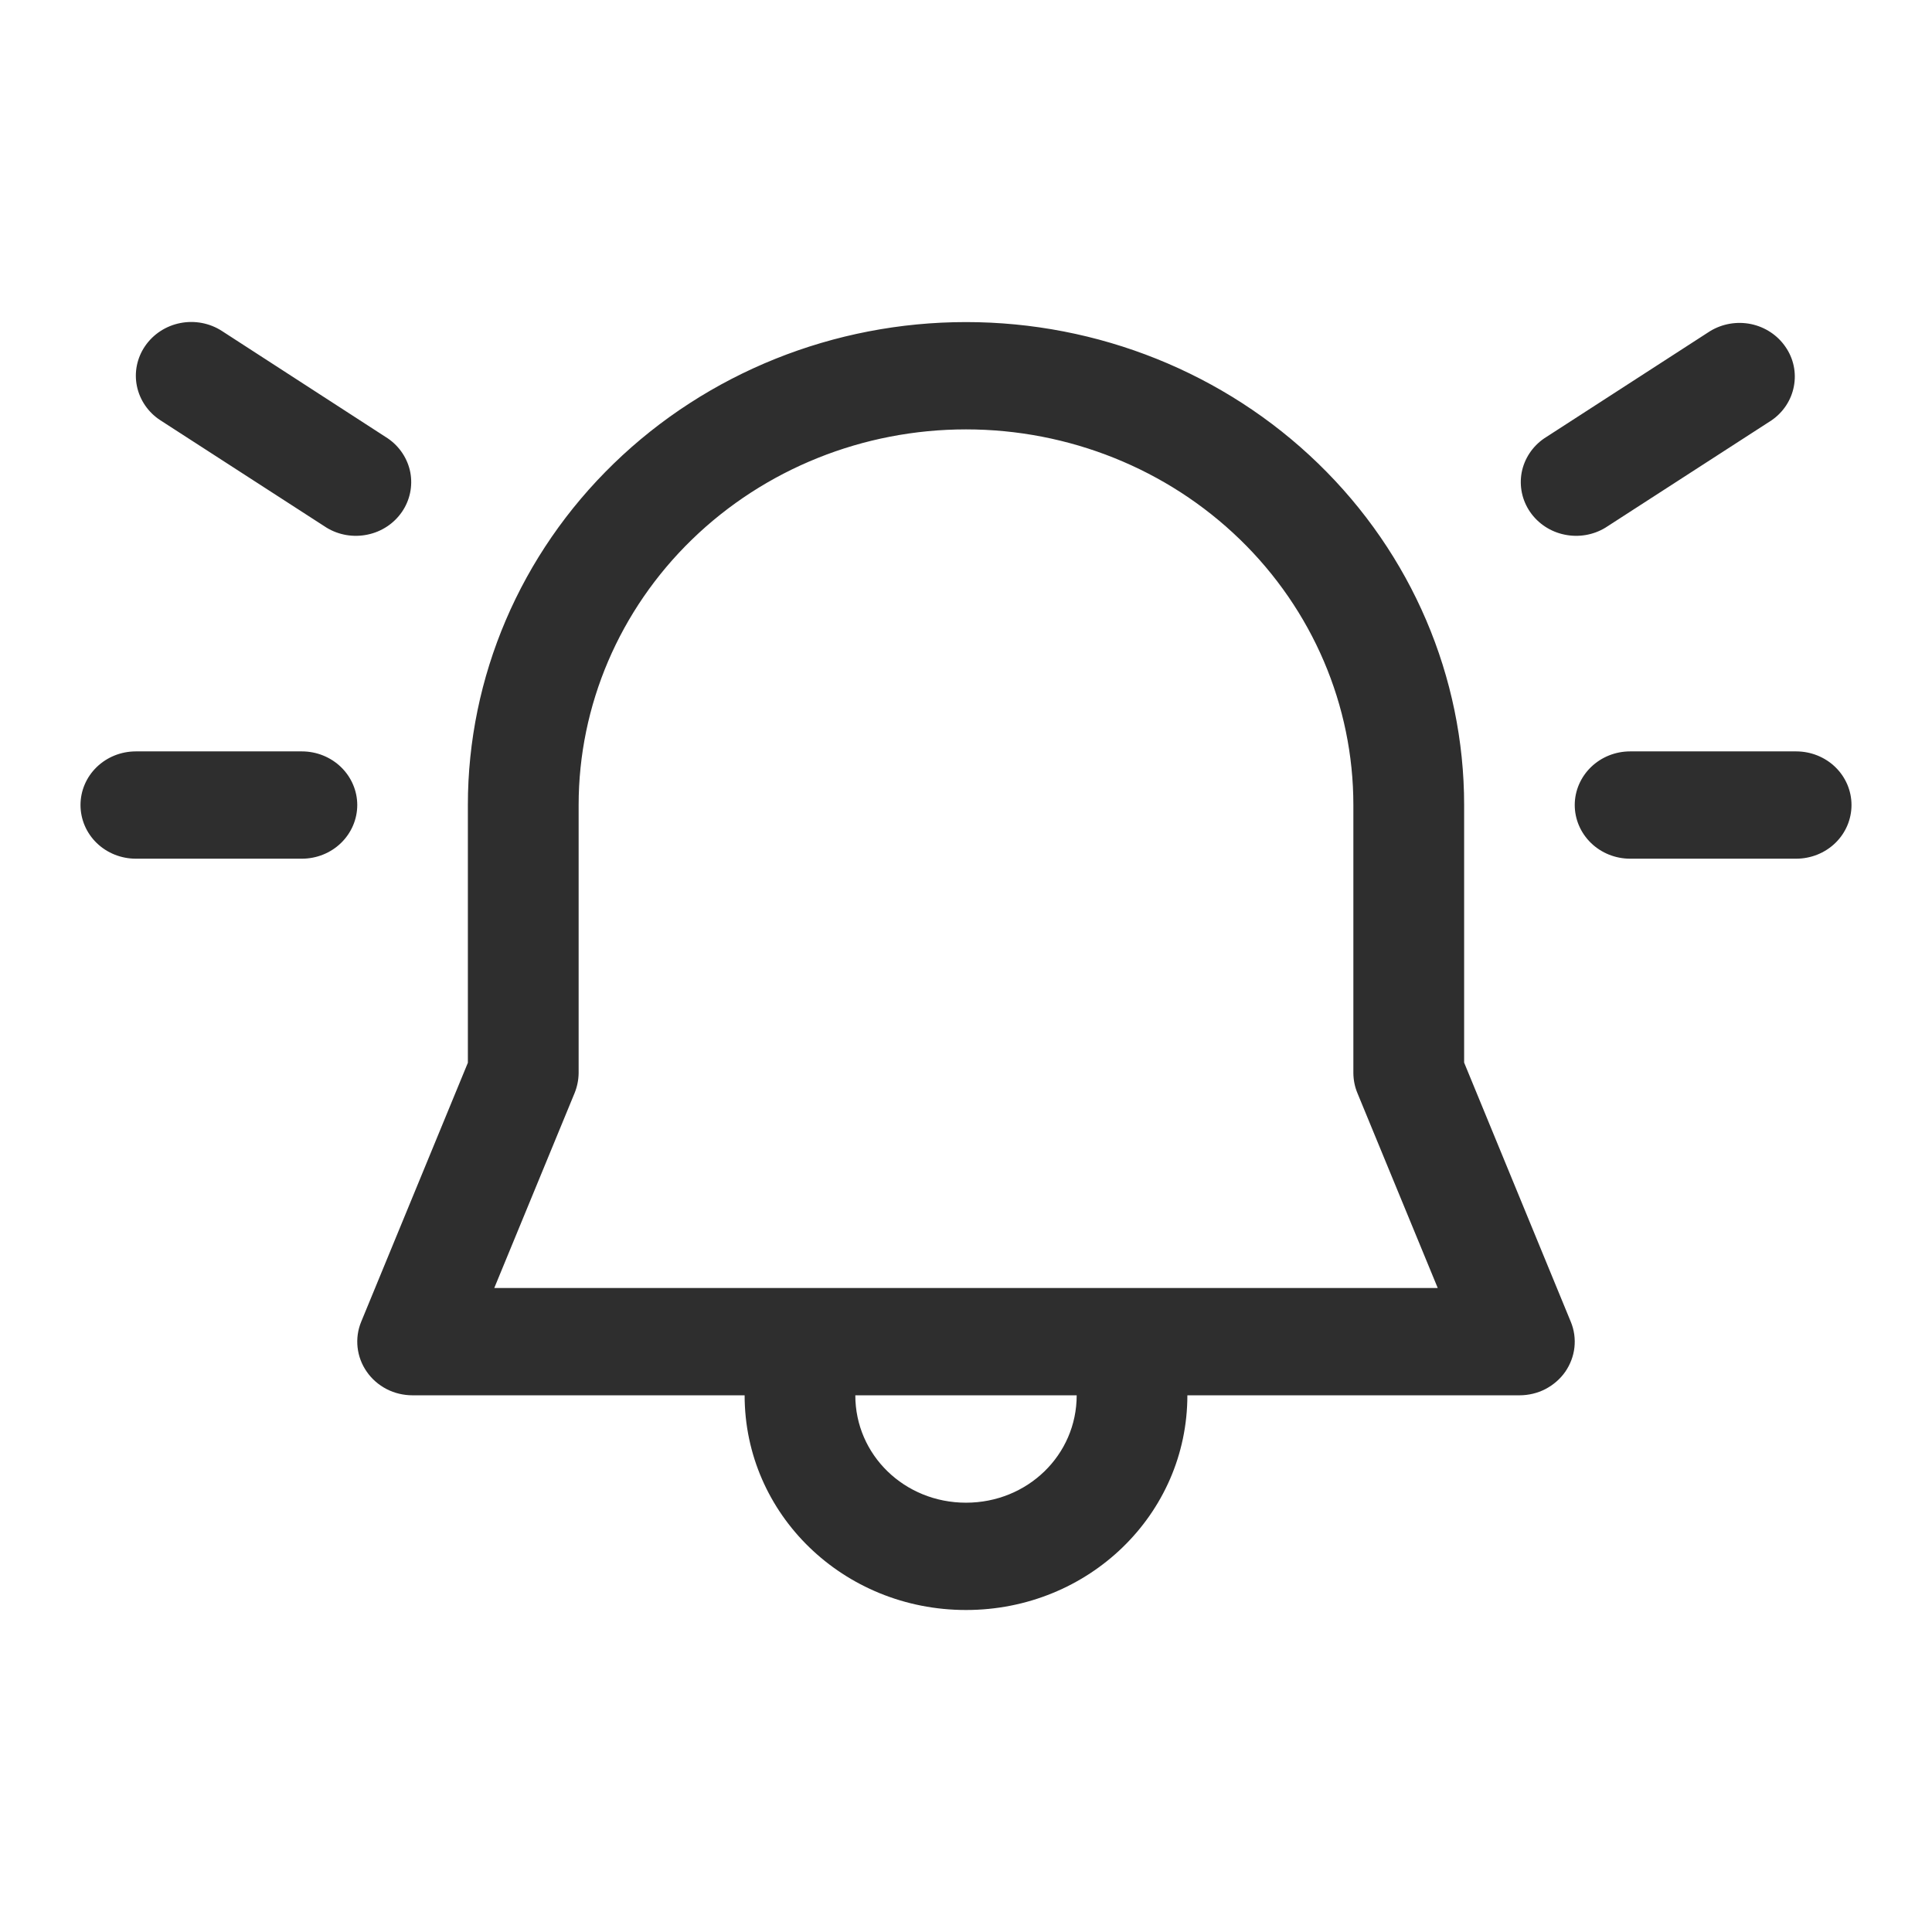 <svg width="24" height="24" viewBox="0 0 24 24" fill="none" xmlns="http://www.w3.org/2000/svg">
<path d="M1.803 4.298C1.904 4.151 2.061 4.048 2.24 4.013C2.418 3.978 2.604 4.013 2.756 4.111L4.818 5.446C4.964 5.546 5.064 5.698 5.097 5.868C5.129 6.039 5.092 6.215 4.993 6.359C4.894 6.503 4.741 6.605 4.566 6.641C4.391 6.678 4.208 6.647 4.057 6.555L1.994 5.222C1.842 5.124 1.737 4.971 1.701 4.798C1.665 4.625 1.702 4.445 1.803 4.298ZM12 4.001C10.359 4.001 8.785 4.633 7.625 5.758C6.464 6.883 5.812 8.409 5.812 10V13.202L4.487 16.419C4.445 16.52 4.43 16.63 4.442 16.738C4.454 16.846 4.493 16.95 4.556 17.04C4.619 17.131 4.703 17.204 4.803 17.256C4.902 17.307 5.013 17.333 5.125 17.333H9.25C9.25 18.811 10.476 20 12 20C13.524 20 14.75 18.811 14.75 17.333H18.875C18.987 17.333 19.098 17.307 19.197 17.256C19.296 17.204 19.381 17.131 19.444 17.041C19.506 16.951 19.546 16.847 19.558 16.739C19.57 16.631 19.555 16.521 19.513 16.42L18.188 13.2V10C18.188 8.409 17.536 6.883 16.375 5.758C15.215 4.633 13.641 4.001 12 4.001ZM13.375 17.333C13.375 18.075 12.764 18.667 12 18.667C11.236 18.667 10.625 18.075 10.625 17.333H13.375ZM7.188 10C7.188 8.763 7.695 7.576 8.597 6.701C9.5 5.825 10.724 5.334 12 5.334C13.276 5.334 14.5 5.825 15.403 6.701C16.305 7.576 16.812 8.763 16.812 10V13.331C16.813 13.415 16.829 13.499 16.862 13.578L17.86 16H6.14L7.138 13.578C7.17 13.499 7.187 13.415 7.188 13.331V10ZM21.244 4.113C21.396 4.021 21.578 3.99 21.753 4.026C21.928 4.063 22.081 4.164 22.18 4.309C22.28 4.453 22.317 4.629 22.284 4.8C22.252 4.97 22.152 5.122 22.006 5.222L19.943 6.555C19.792 6.647 19.609 6.678 19.434 6.641C19.259 6.605 19.106 6.503 19.007 6.359C18.908 6.215 18.871 6.039 18.903 5.868C18.936 5.698 19.036 5.546 19.182 5.446L21.244 4.113ZM1 10C1 9.824 1.072 9.654 1.201 9.529C1.33 9.404 1.505 9.334 1.688 9.334H3.75C3.932 9.334 4.107 9.404 4.236 9.529C4.365 9.654 4.438 9.824 4.438 10C4.438 10.177 4.365 10.347 4.236 10.472C4.107 10.597 3.932 10.667 3.75 10.667H1.688C1.505 10.667 1.33 10.597 1.201 10.472C1.072 10.347 1 10.177 1 10ZM22.312 9.334C22.495 9.334 22.67 9.404 22.799 9.529C22.928 9.654 23 9.824 23 10C23 10.177 22.928 10.347 22.799 10.472C22.67 10.597 22.495 10.667 22.312 10.667H20.25C20.068 10.667 19.893 10.597 19.764 10.472C19.635 10.347 19.562 10.177 19.562 10C19.562 9.824 19.635 9.654 19.764 9.529C19.893 9.404 20.068 9.334 20.25 9.334H22.312Z" fill="#2E2E2E"/>
</svg>
